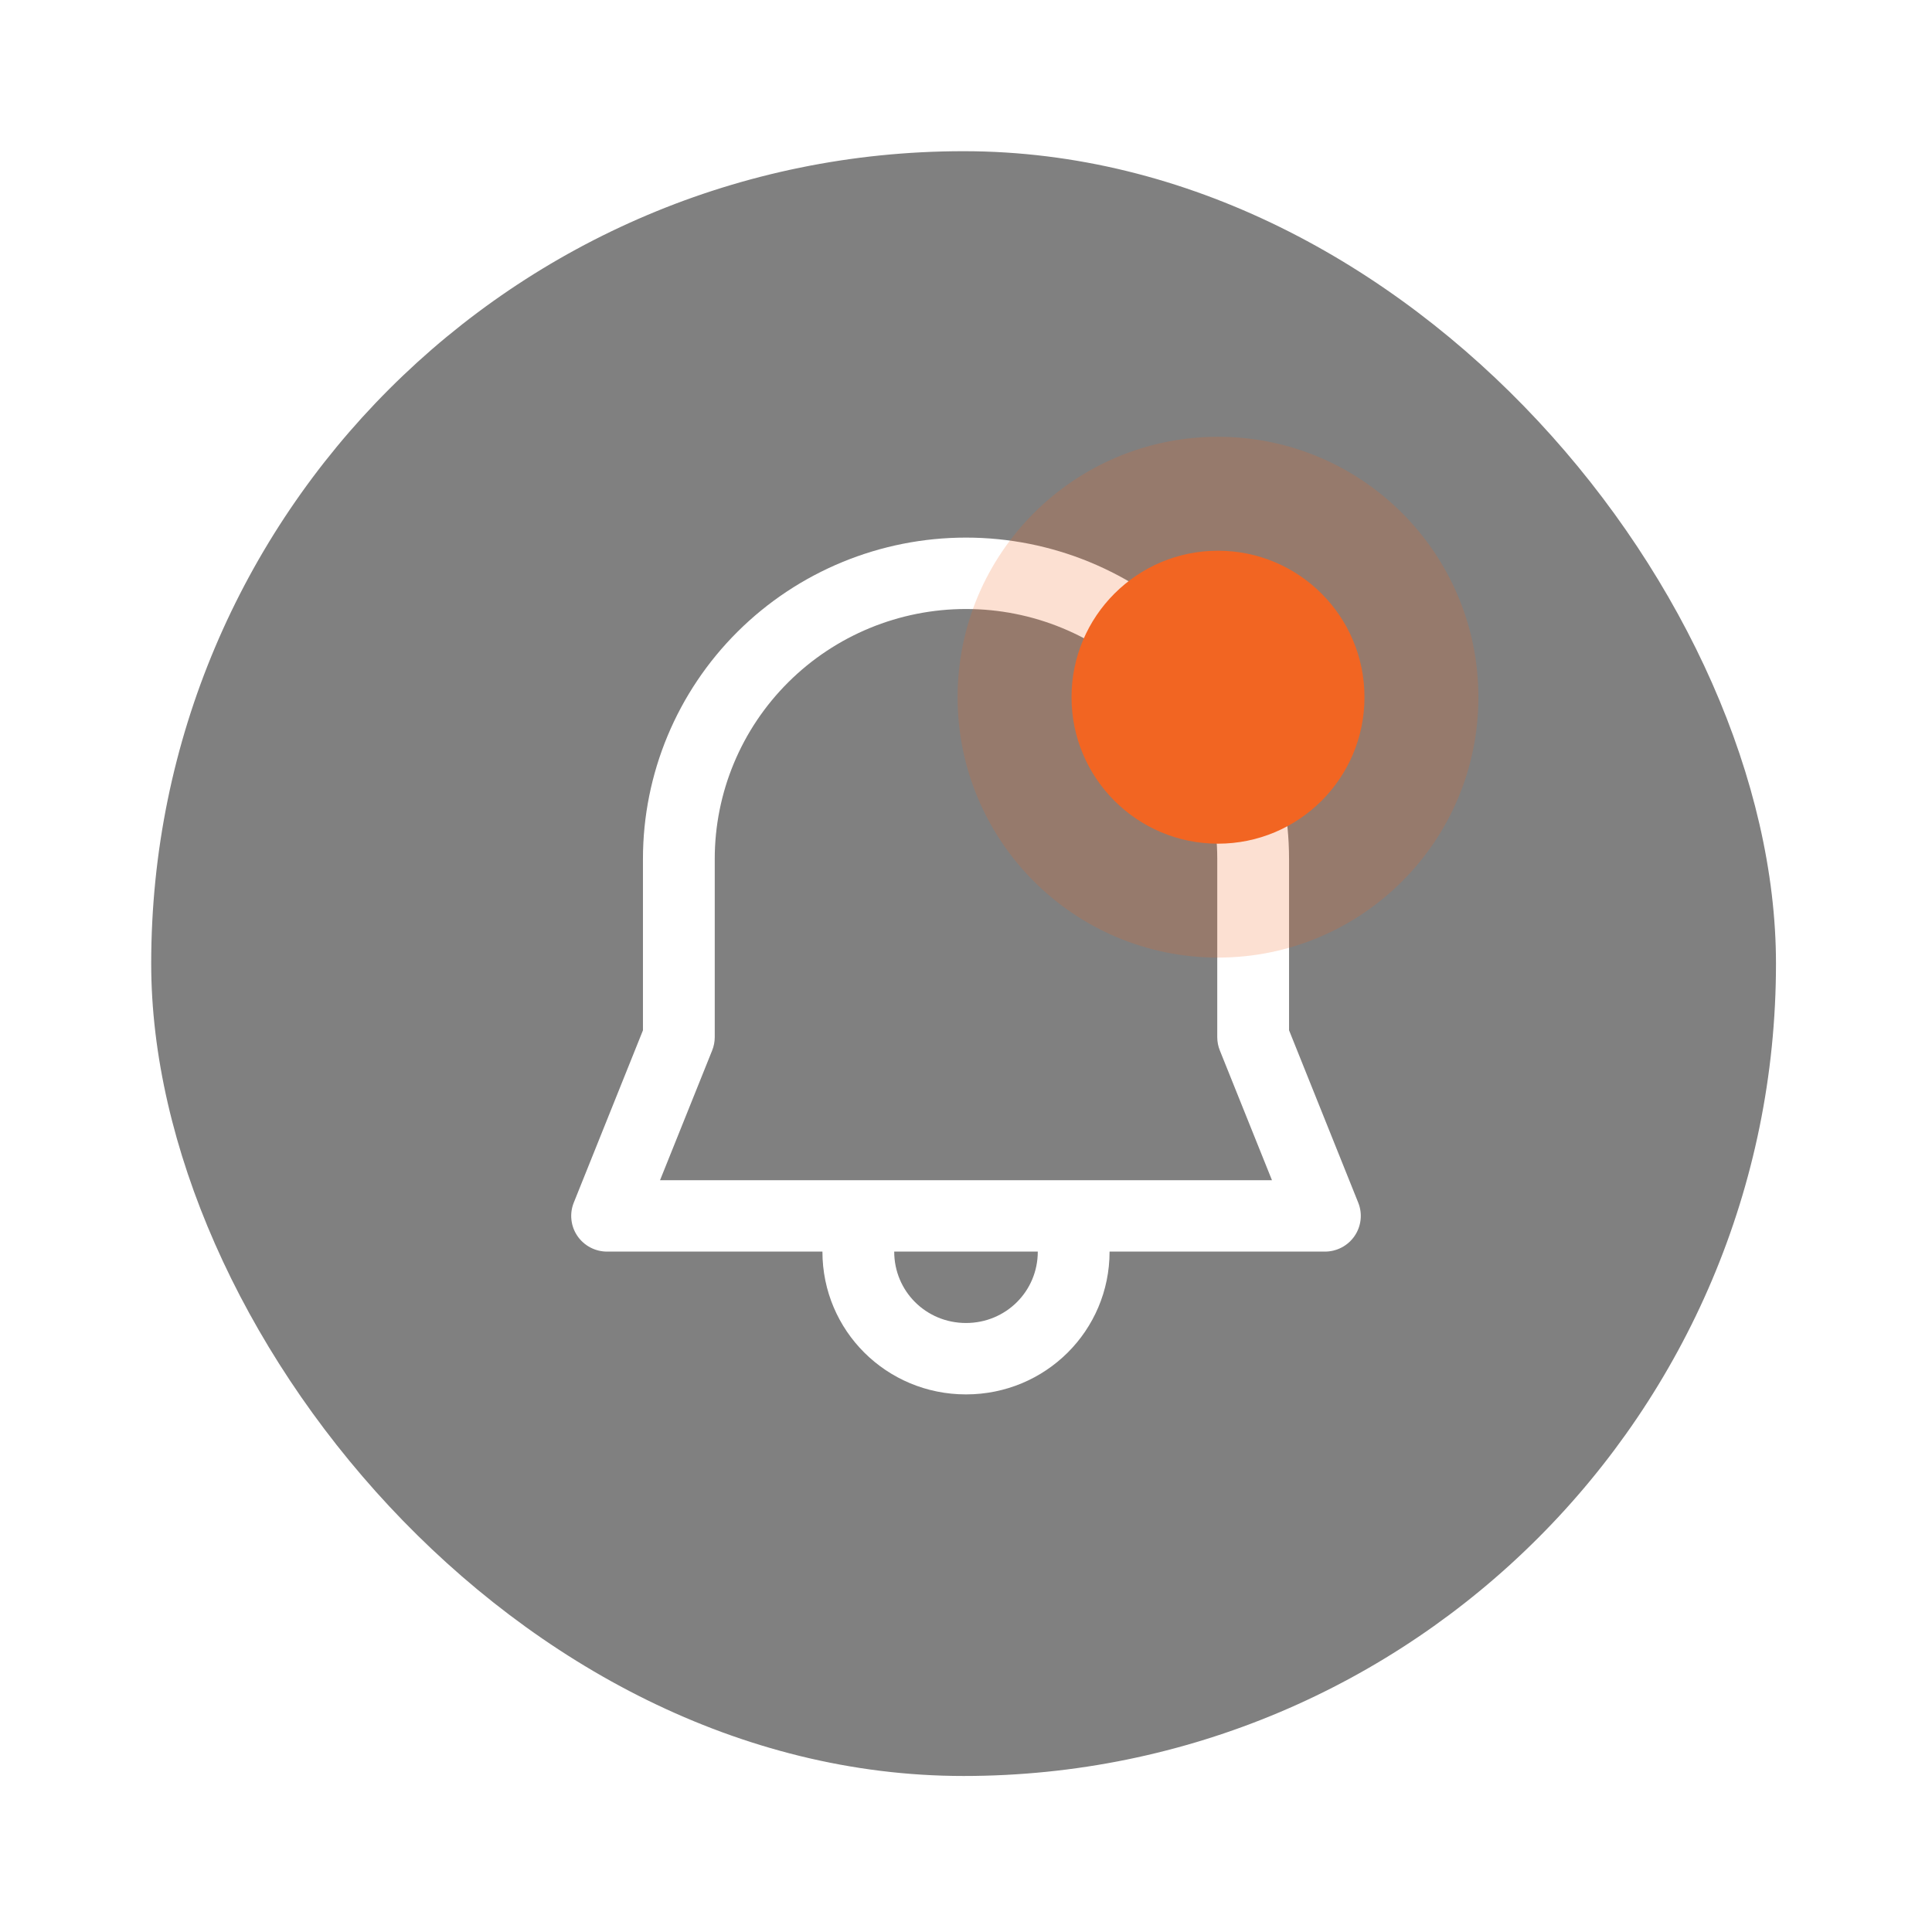 <svg width="115" height="115" viewBox="0 0 115 115" fill="none" xmlns="http://www.w3.org/2000/svg">
<g filter="url(#filter0_d_1042_292)">
<rect x="9" y="9" width="96.713" height="96.713" rx="48.356" fill="#808080"/>
</g>
<path d="M57.5 32C52.4 32 47.509 34.015 43.903 37.602C40.297 41.188 38.271 46.053 38.271 51.125V61.329L34.152 71.589C34.023 71.911 33.975 72.26 34.013 72.604C34.05 72.949 34.172 73.28 34.368 73.567C34.563 73.854 34.826 74.089 35.134 74.252C35.442 74.414 35.786 74.5 36.134 74.5H48.954C48.954 79.209 52.765 83 57.5 83C62.235 83 66.046 79.209 66.046 74.5H78.866C79.214 74.5 79.558 74.414 79.866 74.252C80.174 74.089 80.437 73.854 80.632 73.567C80.828 73.28 80.95 72.949 80.987 72.604C81.025 72.26 80.977 71.911 80.848 71.589L76.729 61.325V51.125C76.729 46.053 74.703 41.188 71.097 37.602C67.491 34.015 62.6 32 57.5 32ZM61.773 74.5C61.773 76.863 59.876 78.75 57.5 78.75C55.124 78.75 53.227 76.863 53.227 74.5H61.773ZM42.544 51.125C42.544 47.18 44.12 43.396 46.925 40.607C49.729 37.817 53.533 36.25 57.5 36.25C61.467 36.25 65.271 37.817 68.076 40.607C70.88 43.396 72.456 47.18 72.456 51.125V61.742C72.457 62.011 72.509 62.278 72.61 62.528L75.712 70.25H39.288L42.39 62.528C42.491 62.278 42.543 62.011 42.544 61.742V51.125Z" fill="white"/>
<circle opacity="0.2" cx="72.5" cy="41.5" r="15.5" fill="#F26522"/>
<circle cx="72.5" cy="41.5" r="8.719" fill="#F26522"/>
<defs>
<filter id="filter0_d_1042_292" x="0" y="0" width="114.713" height="114.713" filterUnits="userSpaceOnUse" color-interpolation-filters="sRGB">
<feFlood flood-opacity="0" result="BackgroundImageFix"/>
<feColorMatrix in="SourceAlpha" type="matrix" values="0 0 0 0 0 0 0 0 0 0 0 0 0 0 0 0 0 0 127 0" result="hardAlpha"/>
<feOffset/>
<feGaussianBlur stdDeviation="4.5"/>
<feComposite in2="hardAlpha" operator="out"/>
<feColorMatrix type="matrix" values="0 0 0 0 1 0 0 0 0 1 0 0 0 0 1 0 0 0 0.27 0"/>
<feBlend mode="normal" in2="BackgroundImageFix" result="effect1_dropShadow_1042_292"/>
<feBlend mode="normal" in="SourceGraphic" in2="effect1_dropShadow_1042_292" result="shape"/>
</filter>
</defs>
</svg>
